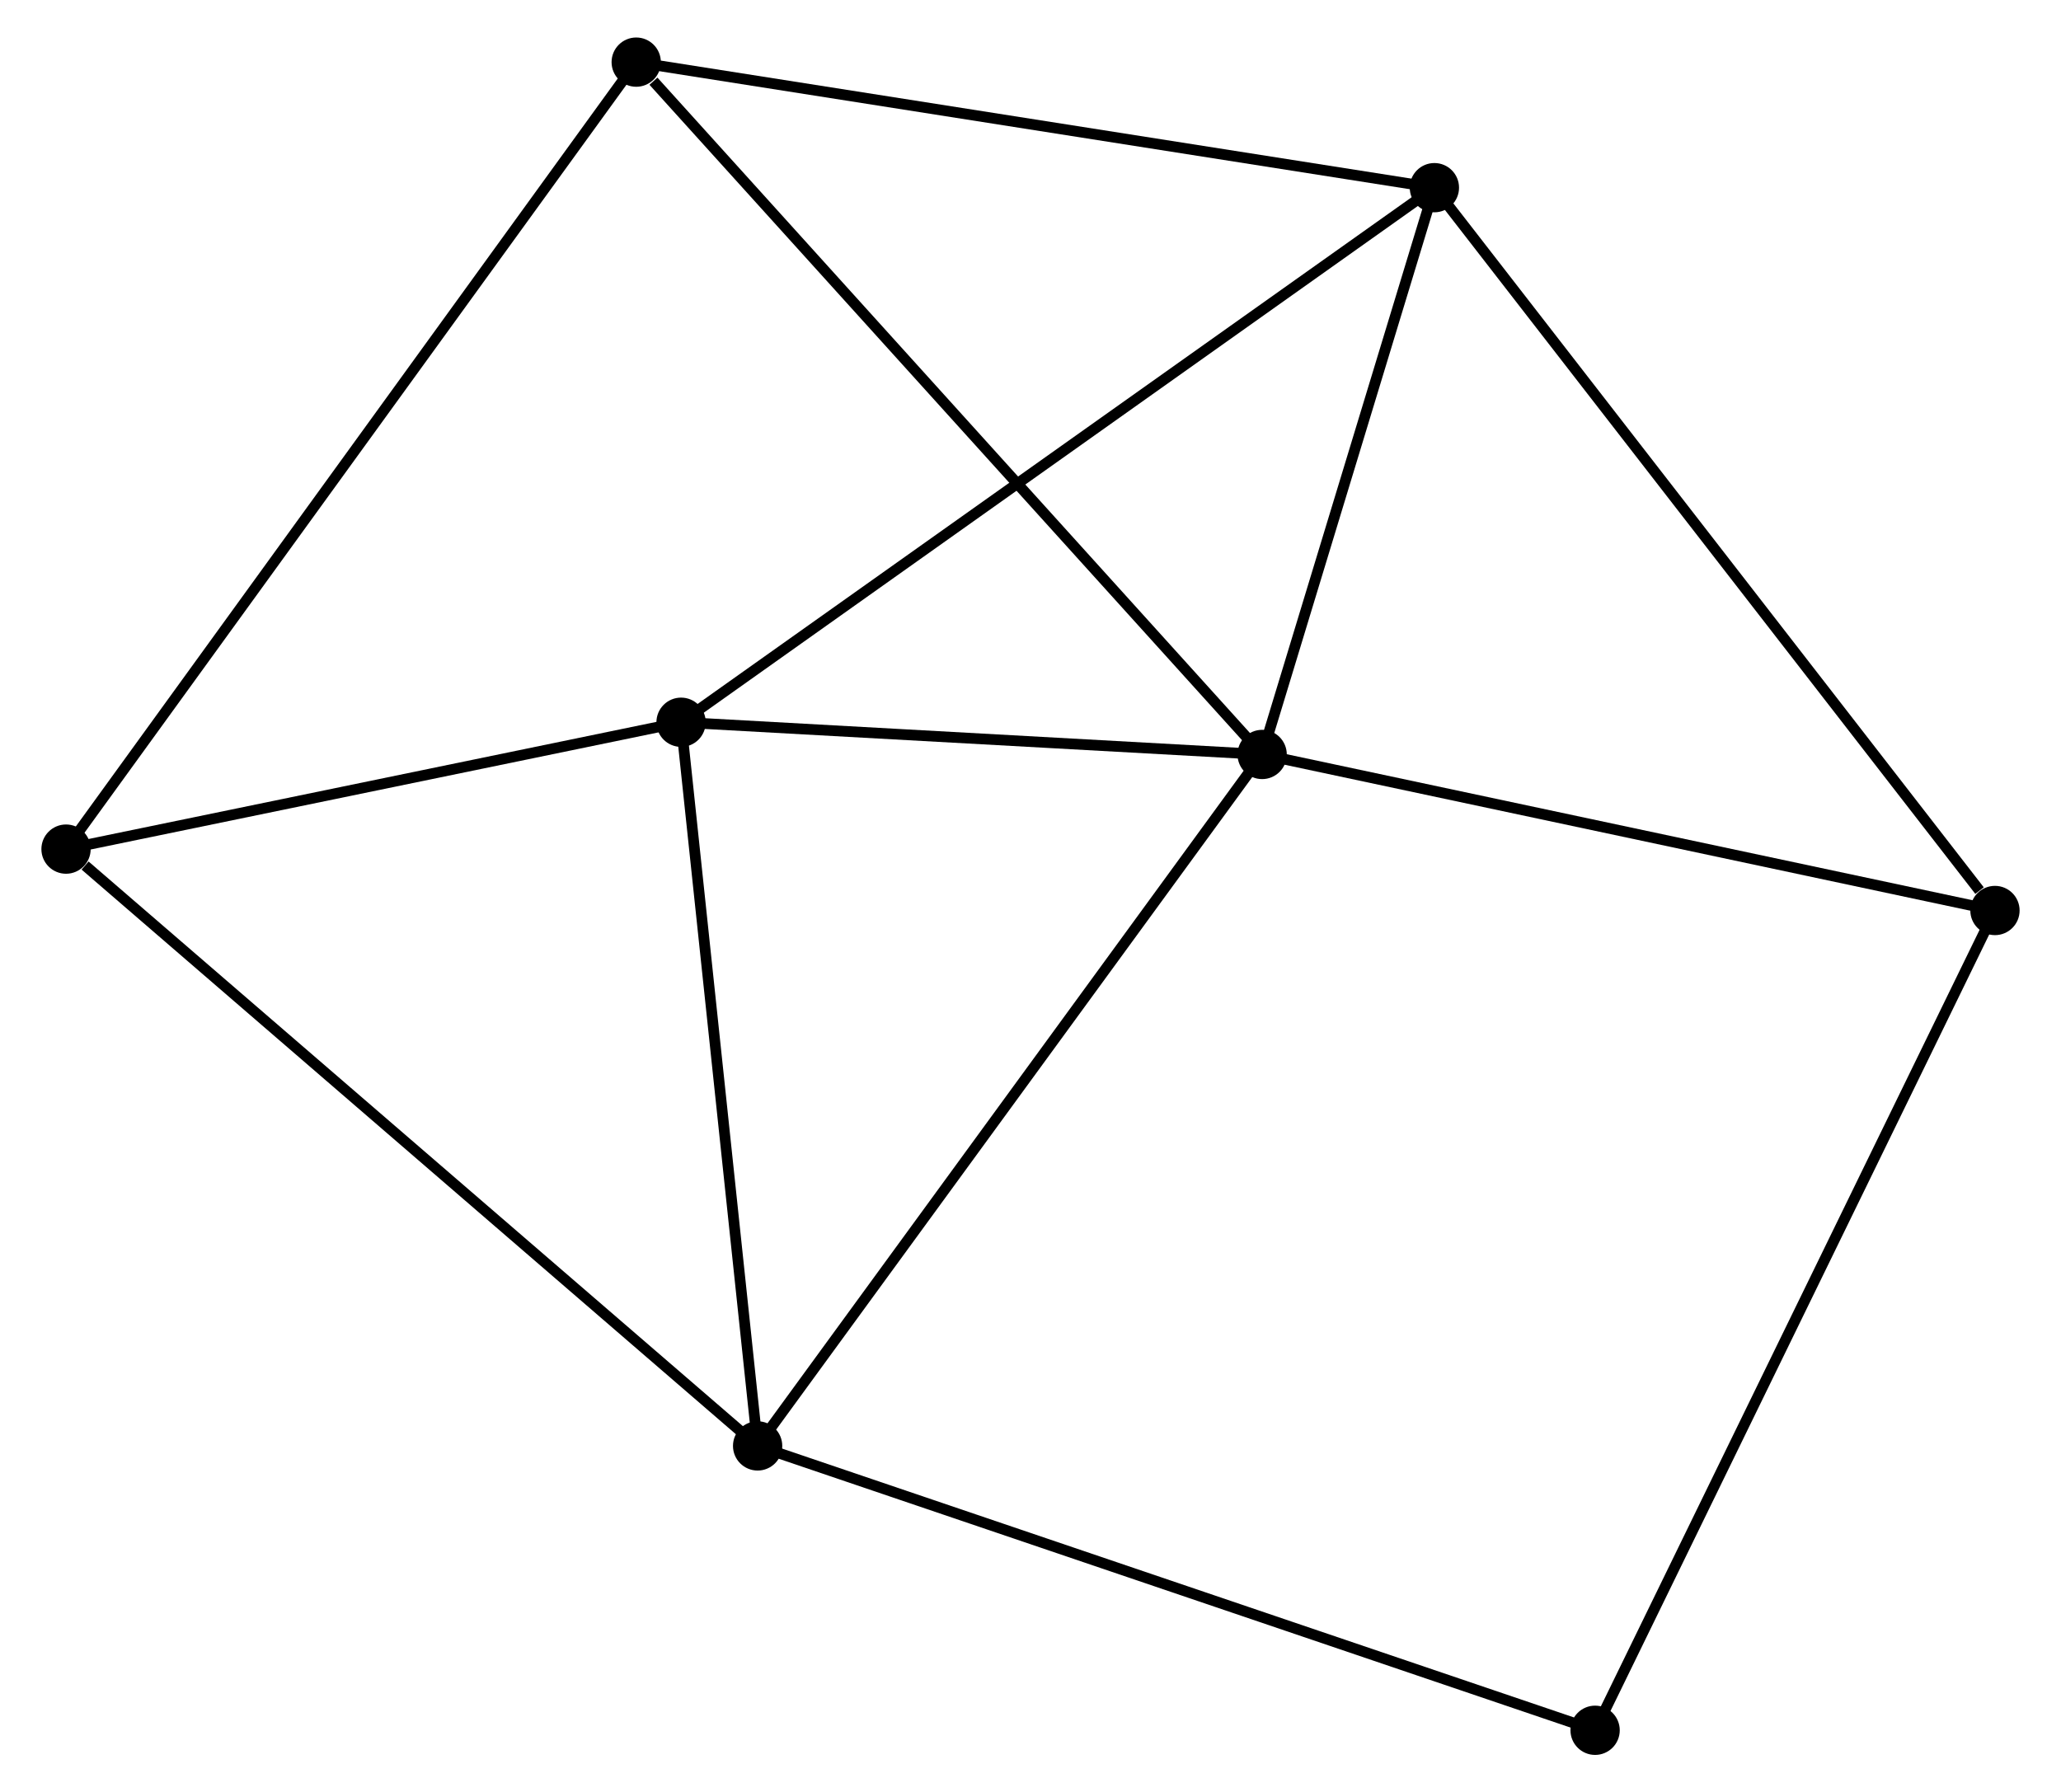 <?xml version="1.0" encoding="UTF-8" standalone="no"?>
<!DOCTYPE svg PUBLIC "-//W3C//DTD SVG 1.1//EN"
 "http://www.w3.org/Graphics/SVG/1.1/DTD/svg11.dtd">
<!-- Generated by graphviz version 2.36.0 (20140111.2315)
 -->
<!-- Title: %3 Pages: 1 -->
<svg width="192pt" height="167pt"
 viewBox="0.00 0.00 191.63 167.31" xmlns="http://www.w3.org/2000/svg" xmlns:xlink="http://www.w3.org/1999/xlink">
<g id="graph0" class="graph" transform="scale(1 1) rotate(0) translate(4 163.312)">
<title>%3</title>
<!-- 0 -->
<g id="node1" class="node"><title>0</title>
<ellipse fill="black" stroke="black" cx="113.435" cy="-92.887" rx="1.8" ry="1.8"/>
</g>
<!-- 1 -->
<g id="node2" class="node"><title>1</title>
<ellipse fill="black" stroke="black" cx="129.511" cy="-145.794" rx="1.8" ry="1.8"/>
</g>
<!-- 0&#45;&#45;1 -->
<g id="edge1" class="edge"><title>0&#45;&#45;1</title>
<path fill="none" stroke="black" d="M113.97,-94.648C116.411,-102.68 126.479,-135.815 128.958,-143.973"/>
</g>
<!-- 2 -->
<g id="node3" class="node"><title>2</title>
<ellipse fill="black" stroke="black" cx="66.347" cy="-28.344" rx="1.8" ry="1.8"/>
</g>
<!-- 0&#45;&#45;2 -->
<g id="edge2" class="edge"><title>0&#45;&#45;2</title>
<path fill="none" stroke="black" d="M112.271,-91.292C105.813,-82.44 74.431,-39.424 67.643,-30.121"/>
</g>
<!-- 3 -->
<g id="node4" class="node"><title>3</title>
<ellipse fill="black" stroke="black" cx="59.202" cy="-95.894" rx="1.8" ry="1.8"/>
</g>
<!-- 0&#45;&#45;3 -->
<g id="edge3" class="edge"><title>0&#45;&#45;3</title>
<path fill="none" stroke="black" d="M111.63,-92.987C103.396,-93.444 69.431,-95.327 61.068,-95.79"/>
</g>
<!-- 5 -->
<g id="node5" class="node"><title>5</title>
<ellipse fill="black" stroke="black" cx="181.83" cy="-78.322" rx="1.8" ry="1.8"/>
</g>
<!-- 0&#45;&#45;5 -->
<g id="edge4" class="edge"><title>0&#45;&#45;5</title>
<path fill="none" stroke="black" d="M115.408,-92.467C125.396,-90.34 170.28,-80.782 179.979,-78.717"/>
</g>
<!-- 6 -->
<g id="node6" class="node"><title>6</title>
<ellipse fill="black" stroke="black" cx="55.016" cy="-157.512" rx="1.8" ry="1.8"/>
</g>
<!-- 0&#45;&#45;6 -->
<g id="edge5" class="edge"><title>0&#45;&#45;6</title>
<path fill="none" stroke="black" d="M111.991,-94.485C103.979,-103.348 65.045,-146.417 56.624,-155.733"/>
</g>
<!-- 1&#45;&#45;3 -->
<g id="edge6" class="edge"><title>1&#45;&#45;3</title>
<path fill="none" stroke="black" d="M128.043,-144.752C118.972,-138.314 70.632,-104.006 60.907,-97.104"/>
</g>
<!-- 1&#45;&#45;5 -->
<g id="edge7" class="edge"><title>1&#45;&#45;5</title>
<path fill="none" stroke="black" d="M130.805,-144.126C137.98,-134.872 172.849,-89.906 180.39,-80.18"/>
</g>
<!-- 1&#45;&#45;6 -->
<g id="edge8" class="edge"><title>1&#45;&#45;6</title>
<path fill="none" stroke="black" d="M127.67,-146.084C117.453,-147.691 67.805,-155.5 57.067,-157.189"/>
</g>
<!-- 2&#45;&#45;3 -->
<g id="edge9" class="edge"><title>2&#45;&#45;3</title>
<path fill="none" stroke="black" d="M66.141,-30.293C65.097,-40.157 60.408,-84.486 59.395,-94.065"/>
</g>
<!-- 4 -->
<g id="node7" class="node"><title>4</title>
<ellipse fill="black" stroke="black" cx="1.8" cy="-84.052" rx="1.8" ry="1.8"/>
</g>
<!-- 2&#45;&#45;4 -->
<g id="edge10" class="edge"><title>2&#45;&#45;4</title>
<path fill="none" stroke="black" d="M64.751,-29.721C55.899,-37.361 12.881,-74.489 3.577,-82.519"/>
</g>
<!-- 7 -->
<g id="node8" class="node"><title>7</title>
<ellipse fill="black" stroke="black" cx="144.511" cy="-1.8" rx="1.8" ry="1.8"/>
</g>
<!-- 2&#45;&#45;7 -->
<g id="edge11" class="edge"><title>2&#45;&#45;7</title>
<path fill="none" stroke="black" d="M68.279,-27.688C79.093,-24.015 132.01,-6.045 142.647,-2.433"/>
</g>
<!-- 3&#45;&#45;4 -->
<g id="edge12" class="edge"><title>3&#45;&#45;4</title>
<path fill="none" stroke="black" d="M57.292,-95.5C48.577,-93.702 12.627,-86.286 3.776,-84.46"/>
</g>
<!-- 5&#45;&#45;7 -->
<g id="edge14" class="edge"><title>5&#45;&#45;7</title>
<path fill="none" stroke="black" d="M180.908,-76.431C175.745,-65.844 150.48,-14.039 145.402,-3.625"/>
</g>
<!-- 4&#45;&#45;6 -->
<g id="edge13" class="edge"><title>4&#45;&#45;6</title>
<path fill="none" stroke="black" d="M2.911,-85.587C9.837,-95.147 47.003,-146.45 53.911,-155.986"/>
</g>
</g>
</svg>
